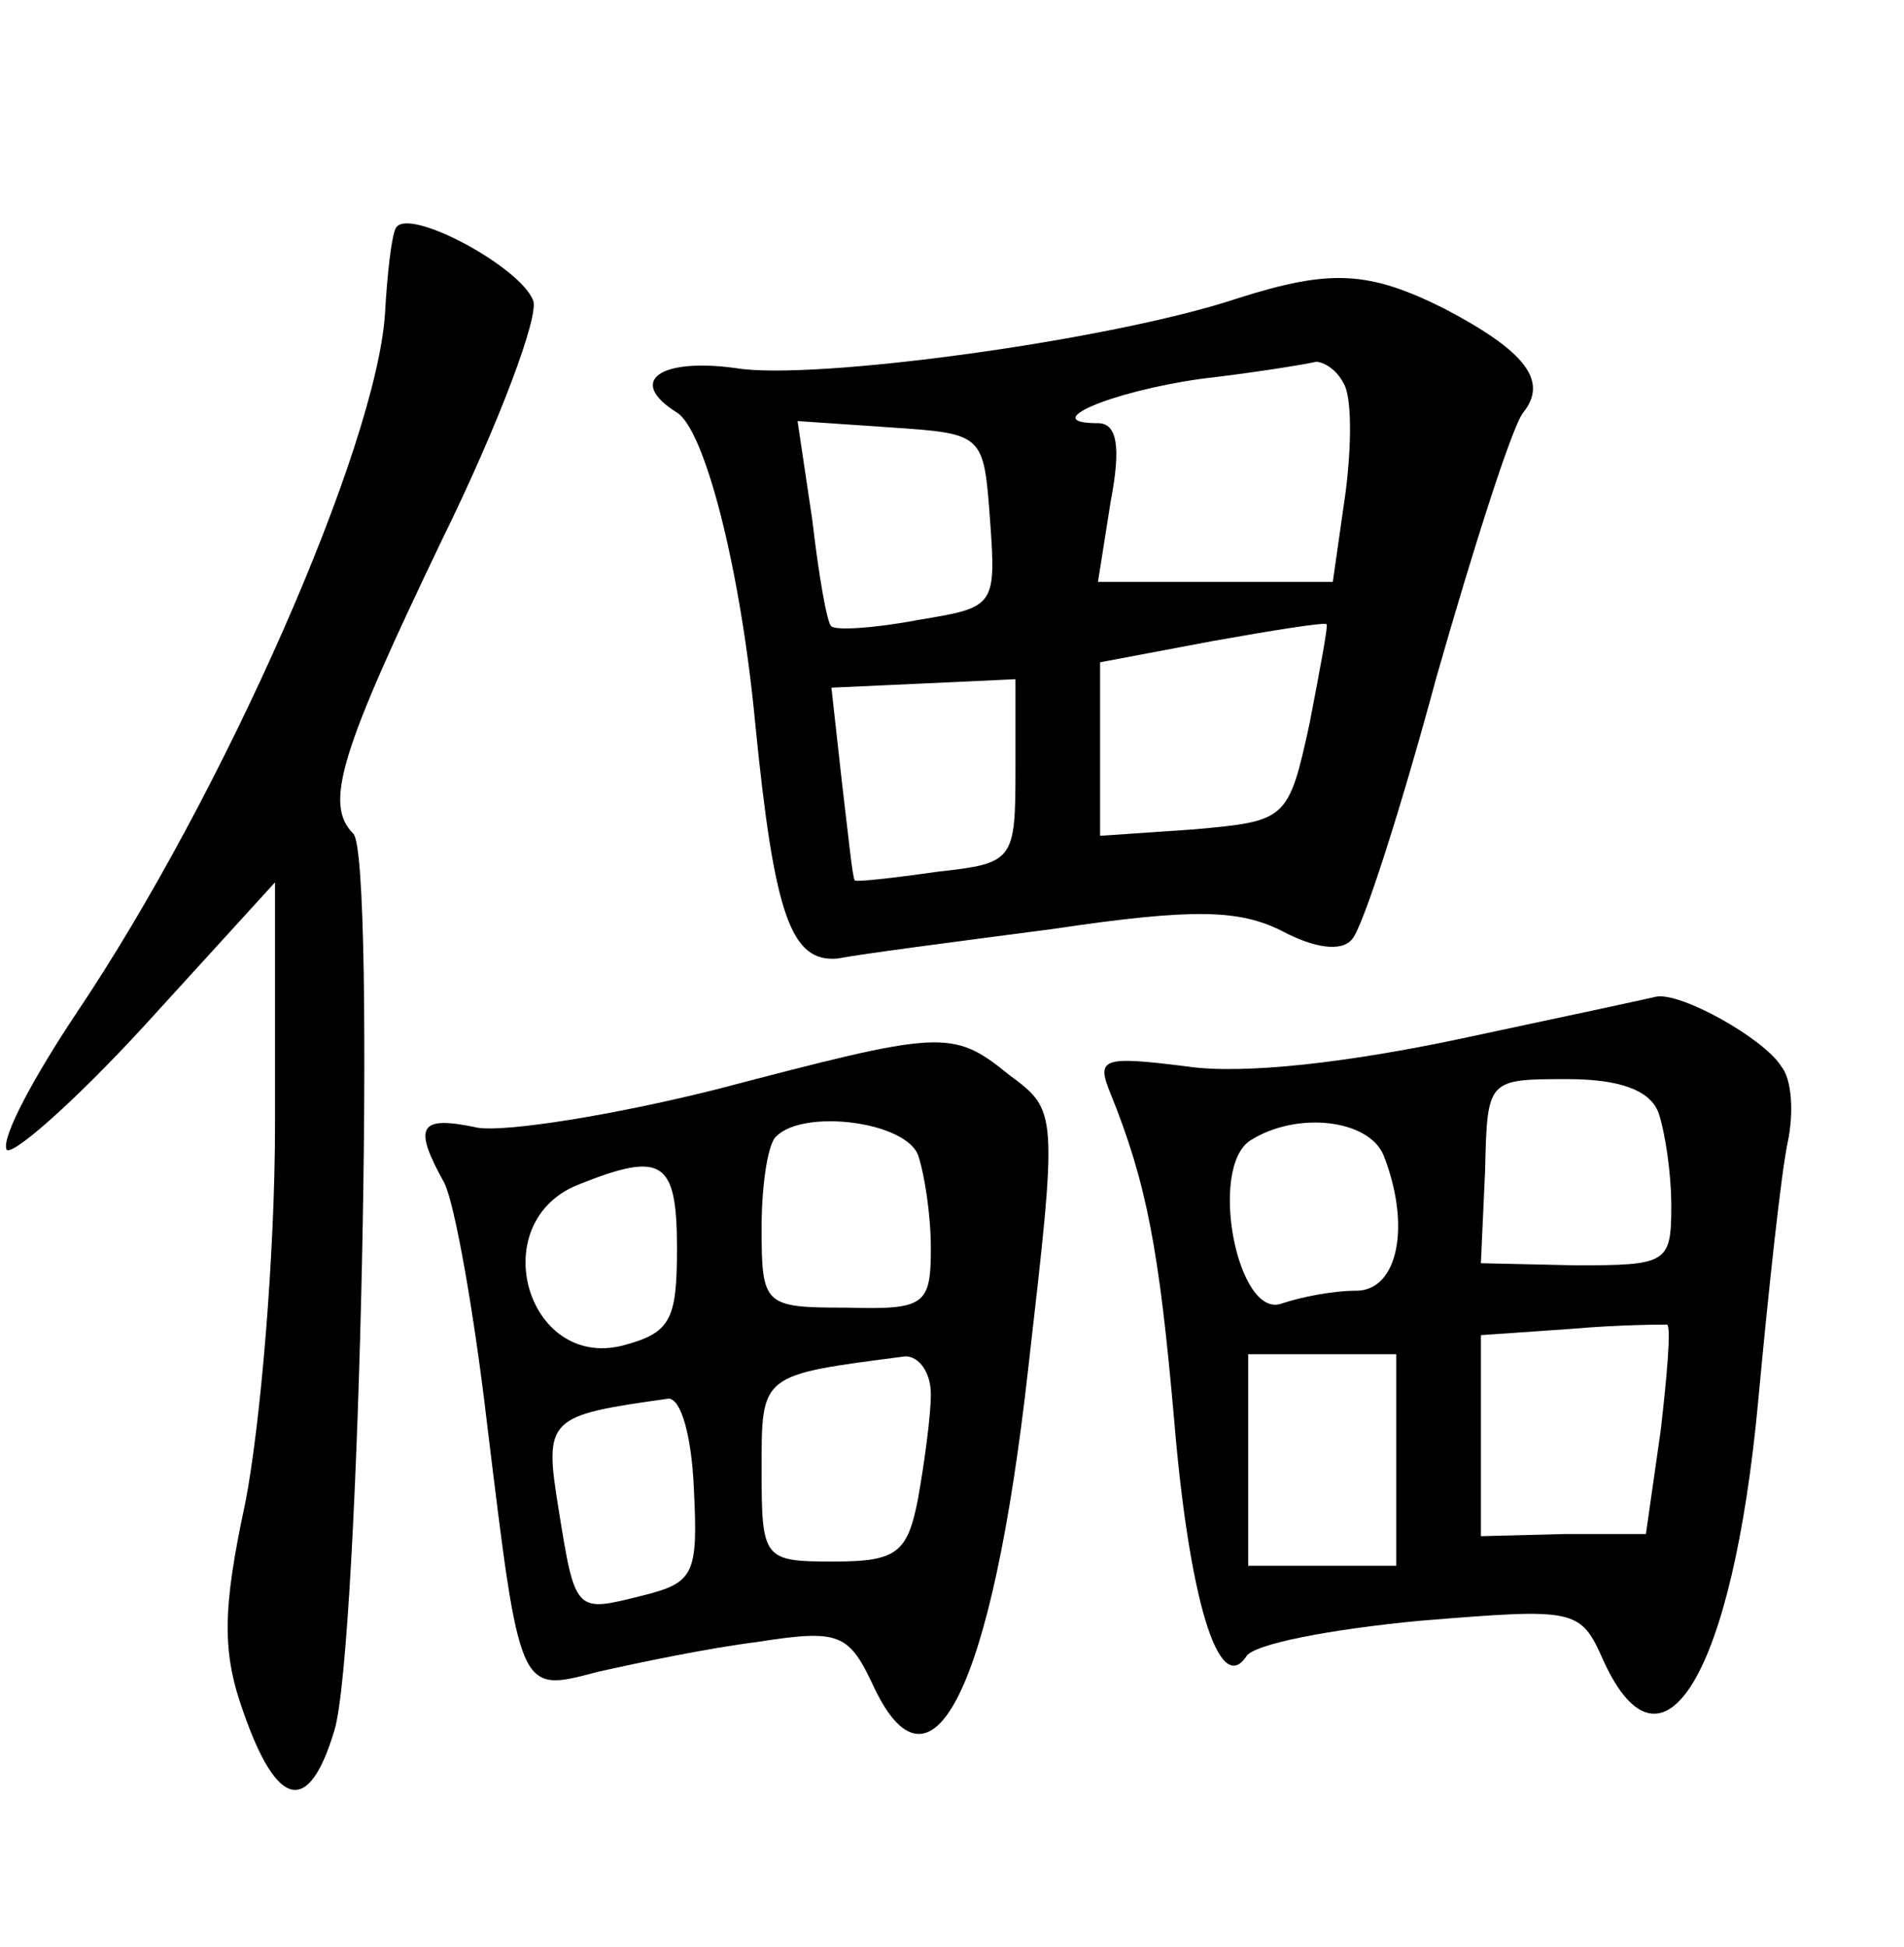 <?xml version="1.0" standalone="no"?>
<!DOCTYPE svg PUBLIC "-//W3C//DTD SVG 20010904//EN"
 "http://www.w3.org/TR/2001/REC-SVG-20010904/DTD/svg10.dtd">
<svg version="1.0" xmlns="http://www.w3.org/2000/svg"
 width="90pt" height="92pt" viewBox="0 0 90 92"
 preserveAspectRatio="xMidYMid meet">
<g transform="translate(0,92) scale(0.1,-0.1)"
fill="#000000" stroke="none">
<path d="M187 812 c-2 -4 -4 -22 -5 -40 -4 -63 -76 -227 -146 -331 -20 -30
-35 -58 -33 -64 1 -5 31 21 65 58 l62 68 0 -114 c0 -63 -7 -143 -14 -179 -11
-51 -11 -71 -1 -99 16 -46 31 -49 43 -9 12 38 20 413 9 424 -14 14 -6 39 42
139 27 55 46 106 43 113 -6 16 -60 45 -65 34z"/>
<path d="M585 779 c-60 -20 -201 -39 -237 -33 -36 5 -52 -6 -28 -21 13 -8 30
-73 37 -147 9 -91 17 -113 39 -111 10 2 56 8 102 14 67 10 88 9 108 -1 15 -8
28 -10 33 -4 5 5 23 61 40 124 18 63 36 119 41 125 12 15 1 29 -37 49 -36 18
-54 19 -98 5z m50 -40 c4 -6 4 -29 1 -52 l-6 -42 -56 0 -55 0 6 38 c5 26 3 37
-6 37 -29 0 6 15 49 21 26 3 50 7 54 8 4 0 10 -4 13 -10z m-167 -65 c3 -41 2
-41 -34 -47 -21 -4 -39 -5 -41 -3 -2 1 -6 24 -9 50 l-7 47 44 -3 c44 -3 44 -3
47 -44z m151 -96 c-10 -46 -11 -46 -55 -50 l-44 -3 0 41 0 41 53 10 c28 5 53
9 54 8 1 0 -3 -21 -8 -47z m-139 -22 c0 -43 -1 -44 -37 -48 -21 -3 -39 -5 -39
-4 -1 1 -3 21 -6 46 l-5 45 44 2 43 2 0 -43z"/>
<path d="M690 429 c-52 -11 -102 -17 -129 -13 -40 5 -43 4 -36 -13 17 -42 23
-74 30 -154 7 -84 21 -131 34 -112 3 6 40 13 82 17 74 6 76 6 87 -19 28 -61
61 -6 73 122 5 54 11 109 14 123 3 14 2 30 -3 36 -8 13 -47 35 -59 33 -4 -1
-46 -10 -93 -20z m94 -35 c3 -9 6 -28 6 -44 0 -27 -2 -28 -45 -28 l-45 1 2 44
c1 43 1 43 39 43 24 0 39 -5 43 -16z m-130 -20 c13 -33 7 -64 -13 -64 -11 0
-26 -3 -35 -6 -21 -8 -35 64 -15 77 22 14 56 10 63 -7z m131 -130 l-7 -49 -39
0 -39 -1 0 47 0 48 43 3 c23 2 43 2 45 2 2 -1 0 -24 -3 -50z m-125 -14 l0 -50
-35 0 -35 0 0 50 0 50 35 0 35 0 0 -50z"/>
<path d="M338 405 c-48 -12 -98 -20 -112 -18 -28 6 -31 1 -16 -26 5 -10 14
-61 20 -112 16 -131 15 -129 53 -119 18 4 51 11 75 14 38 6 43 4 54 -19 28
-62 57 -4 74 148 14 122 14 122 -9 139 -27 22 -32 21 -139 -7z m96 -31 c3 -9
6 -28 6 -44 0 -27 -3 -29 -40 -28 -39 0 -40 1 -40 38 0 20 3 40 7 43 13 13 61
7 67 -9z m-114 -44 c0 -34 -3 -40 -26 -46 -45 -11 -65 58 -21 76 40 16 47 12
47 -30z m120 -69 c0 -10 -3 -32 -6 -49 -5 -26 -10 -30 -40 -30 -33 0 -34 1
-34 43 0 46 -1 45 68 54 6 0 12 -7 12 -18z m-112 -45 c2 -40 0 -44 -24 -50
-32 -8 -32 -9 -40 41 -7 43 -5 44 52 52 6 0 11 -18 12 -43z"/>
</g>
</svg>
